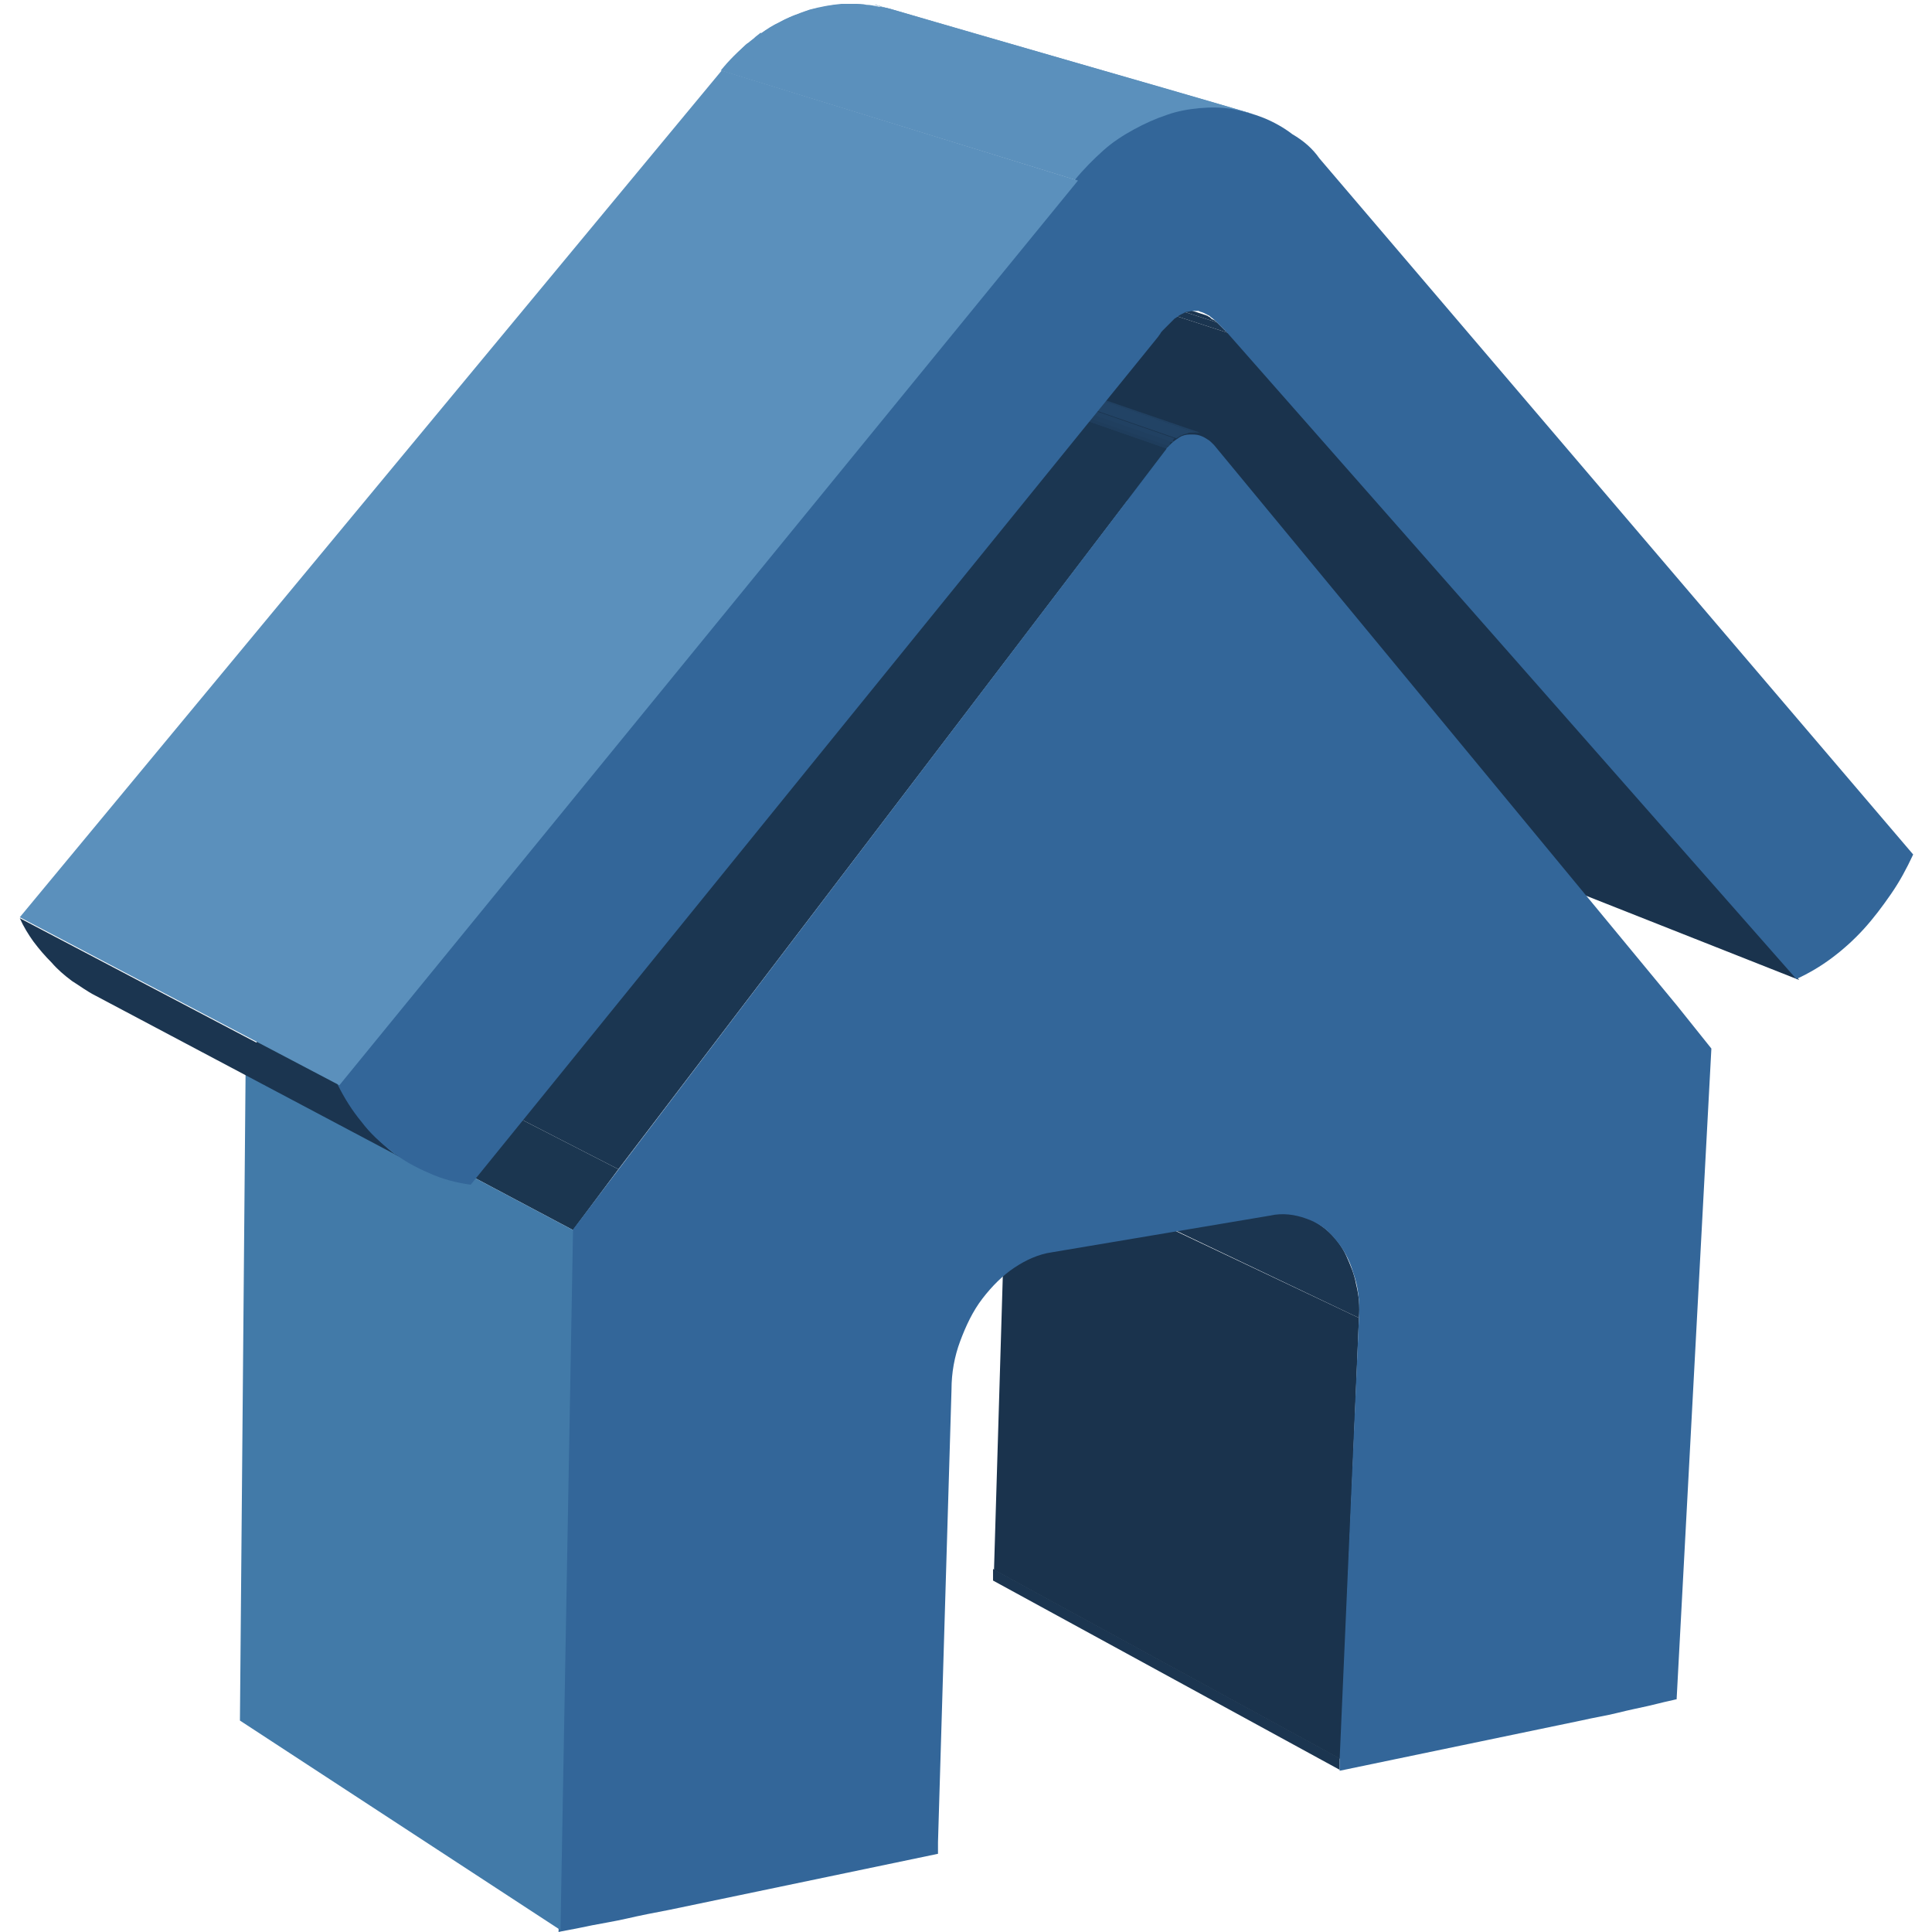 <?xml version="1.0" standalone="no"?><!DOCTYPE svg PUBLIC "-//W3C//DTD SVG 1.1//EN" "http://www.w3.org/Graphics/SVG/1.1/DTD/svg11.dtd"><svg t="1595494879067" class="icon" viewBox="0 0 1024 1024" version="1.1" xmlns="http://www.w3.org/2000/svg" p-id="3782" xmlns:xlink="http://www.w3.org/1999/xlink" width="200" height="200"><defs><style type="text/css"></style></defs><path d="M710.045 938.027l-183.716-100.302v-1.535-1.535-1.535-1.535l183.716 100.302v6.141" fill="#1B3550" p-id="3783"></path><path d="M710.557 932.398l-183.716-100.302 6.653-222.097 186.787 88.532z" fill="#1A334D" p-id="3784"></path><path d="M720.28 698.531l-186.787-89.043c0-5.629-0.512-11.258-1.535-16.376s-2.559-9.723-5.117-14.329c-2.047-4.094-5.117-8.188-8.188-11.258-3.07-3.07-6.653-5.629-10.747-7.676l186.787 86.485c4.094 2.047 7.676 4.606 10.747 7.676s6.141 7.164 8.188 11.77c2.047 4.606 4.094 9.211 5.117 14.841 1.535 6.141 2.047 11.77 1.535 17.911" fill="#1B3550" p-id="3785"></path><path d="M953.635 519.42l-195.486-77.273-297.323-327.516 190.369 61.921z" fill="#1A334D" p-id="3786"></path><path d="M618.443 237.961l-189.345-66.015v-0.512s0-0.512 0.512-0.512l0.512-0.512 189.345 65.503-0.512 0.512c0 0.512 0 0.512-0.512 1.535 0.512-0.512 0.512-0.512 0 0" fill="#1F3D5C" p-id="3787"></path><path d="M619.466 236.426L430.121 170.411s0-0.512 0.512-0.512 0-0.512 0.512-0.512l0.512-0.512 0.512-0.512 188.834 65.503-0.512 0.512-0.512 0.512c0.512 0.512 0 1.023-0.512 1.535 0.512-0.512 0.512-0.512 0 0" fill="#203F5F" p-id="3788"></path><path d="M621.513 234.379L431.656 168.876l0.512-0.512 0.512-0.512 0.512-0.512 0.512-0.512 188.834 65.503-0.512 0.512-0.512 0.512c0.512 0 0.512 0.512 0 1.023 0-0.512 0 0 0 0" fill="#214162" p-id="3789"></path><path d="M623.56 232.332l-189.345-65.503c0.512-0.512 1.023-0.512 1.535-1.023 0.512-0.512 1.023-0.512 2.047-1.023 0.512-0.512 1.535-0.512 2.047-0.512s1.535-0.512 2.047-0.512h2.047l189.857 65.503h-2.047c-1.023 0-1.535 0-2.559 0.512-0.512 0-1.535 0.512-2.047 0.512-0.512 0.512-1.535 0.512-2.047 1.023-0.512 0.512-1.023 0.512-1.535 1.023" fill="#224365" p-id="3790"></path><path d="M633.795 229.261l-189.345-64.992h2.047l189.345 64.992h-2.047c0.512 0 0.512 0 0 0" fill="#214162" p-id="3791"></path><path d="M651.194 176.552L460.826 114.631l-1.535-1.535-1.535-1.535-1.535-1.535c-0.512-0.512-1.023-1.023-1.535-1.023L645.053 170.923l1.535 1.535 1.535 1.535 1.535 1.535c0.512 0 1.023 0.512 1.535 1.023" fill="#1B3550" p-id="3792"></path><path d="M645.053 170.923L454.685 109.001l-1.535-1.535c-0.512-0.512-1.023-1.023-1.535-1.023-0.512-0.512-1.023-0.512-1.535-1.023-1.023-0.512-1.535-0.512-2.047-0.512l190.369 61.921c0.512 0 1.023 0.512 1.535 0.512 0.512 0.512 1.023 0.512 1.535 1.023 0.512 0.512 1.023 1.023 1.535 1.023 1.023 0.512 1.535 1.023 2.047 1.535" fill="#1B3550" p-id="3793"></path><path d="M471.572 4.606c63.968 18.935 128.448 36.846 192.416 55.78-2.047-0.512-4.094-1.023-6.653-1.535-2.047-0.512-4.606-0.512-6.653-1.023-2.047 0-4.606-0.512-6.653-0.512s-4.606 0-6.653 0.512c-5.629 0.512-11.77 1.535-17.399 3.582-5.629 2.047-11.77 4.094-17.399 7.676-5.629 3.07-11.258 7.164-16.376 11.258-5.117 4.606-10.235 9.723-14.841 15.352l-189.345-58.339c4.606-5.629 9.211-10.235 14.329-14.329 5.117-4.094 10.235-7.676 15.864-10.747 5.629-3.07 10.747-5.117 16.888-7.164C434.727 3.582 440.356 2.559 445.985 2.047h6.653c2.047 0 4.606 0 6.653 0.512 2.047 0 4.094 0.512 6.653 1.023 1.535 0 3.582 0.512 5.629 1.023z" fill="#5B90BC" p-id="3794"></path><path d="M571.362 95.696L382.529 37.357c0.512-1.023 1.535-1.535 2.047-2.559 0.512-1.023 1.535-1.535 2.047-2.047l2.047-2.047 2.047-2.047 189.345 57.827-2.047 2.047c-0.512 0.512-1.535 1.535-2.047 2.559-0.512 1.023-1.535 1.535-2.047 2.559-1.535 0-2.047 1.023-2.559 2.047M579.55 85.973L390.717 28.146l3.07-3.07c1.023-1.023 2.047-2.047 3.07-2.559 1.023-1.023 2.047-1.535 3.07-2.559 1.023-1.023 2.047-1.535 3.07-2.559l189.857 56.804c-1.023 1.023-2.047 1.535-3.582 2.559-1.023 1.023-2.047 1.535-3.07 2.559l-3.07 3.07-3.582 3.582" fill="#5B90BC" p-id="3795"></path><path d="M592.856 74.715L402.999 17.911c3.582-2.559 6.653-4.606 10.235-6.141 3.582-2.047 7.164-3.582 10.747-4.606 3.582-1.535 7.164-2.559 10.747-3.07 3.582-1.023 7.164-1.535 11.258-1.535h9.211c1.535 0 3.07 0 4.606 0.512 1.535 0 3.07 0.512 4.606 0.512l191.904 55.78c-1.535 0-3.07-0.512-4.606-0.512s-3.07 0-4.606-0.512h-9.211c-3.582 0.512-7.676 1.023-11.258 2.047-3.582 1.023-7.676 2.047-11.258 3.582-3.582 1.535-7.676 3.07-11.258 5.117-4.094 1.023-7.676 3.07-11.258 5.629M655.288 58.339L463.384 2.559c0.512 0 1.535 0 2.047 0.512 0.512 0 1.023 0 2.047 0.512 0.512 0 1.535 0.512 2.047 0.512s1.535 0.512 2.047 0.512l192.416 55.78c-0.512 0-1.535-0.512-2.047-0.512s-1.535-0.512-2.047-0.512-1.535-0.512-2.047-0.512c-1.023-0.512-2.047-0.512-2.559-0.512" fill="#5B90BC" p-id="3796"></path><path d="M327.772 619.722l-174.505-89.555 275.83-358.221 189.345 66.015z" fill="#1B3651" p-id="3797"></path><path d="M303.72 651.962l-173.481-92.114 23.028-29.681L327.772 619.722z" fill="#1B3650" p-id="3798"></path><path d="M888.644 532.726l18.423 23.028-18.423 344.916c-0.512 0-2.047 0.512-4.606 1.023s-6.141 1.535-10.747 2.559c-4.606 1.023-9.723 2.047-15.864 3.582-6.141 1.535-12.794 2.559-19.446 4.094l-127.936 26.611v-1.535-1.535-1.535-1.535l10.235-234.379c0.512-8.7-0.512-16.376-3.07-23.54-2.047-7.164-5.629-13.305-9.723-17.911-4.094-5.117-9.211-8.7-15.352-10.747-5.629-2.047-12.282-3.07-18.935-1.535l-115.654 19.446c-7.164 1.023-13.817 4.094-19.958 8.188-6.141 4.094-11.77 9.723-16.888 16.376s-8.7 14.329-11.77 22.517-4.606 16.888-4.606 25.587l-7.164 240.008v6.141l-142.265 29.681c-8.188 1.535-15.864 3.07-22.517 4.606-6.653 1.535-13.305 2.559-18.423 3.582-5.117 1.023-9.723 2.047-12.794 2.559-3.07 0.512-5.117 1.023-5.117 1.023l6.653-371.014 24.052-31.728 290.671-382.273s0.512-0.512 1.023-1.535l2.559-2.559c1.023-1.023 2.559-2.047 4.094-3.07 1.535-1.023 3.582-1.535 5.629-1.535 2.047 0 3.582 0 5.117 0.512s2.559 1.023 4.094 2.047c1.023 0.512 2.047 1.535 2.559 2.047l1.023 1.023 245.125 296.812z" fill="#336699" p-id="3799"></path><path d="M297.067 1022.977l-169.899-111.048 3.07-352.08 173.481 92.114z" fill="#427AA8" p-id="3800"></path><path d="M221.329 618.187L50.407 527.608c-4.094-2.047-8.188-5.117-12.282-7.676-4.094-3.07-7.676-6.141-10.747-9.723-3.582-3.582-6.653-7.164-9.723-11.258-2.559-3.582-5.117-7.676-7.164-12.282l169.387 89.043c2.559 4.606 5.117 9.211 8.188 13.817 3.07 4.094 6.141 8.188 9.723 11.77 3.582 3.582 7.164 7.164 11.258 10.235 4.094 1.535 8.188 4.094 12.282 6.653" fill="#1B3550" p-id="3801"></path><path d="M699.298 83.926l314.723 368.968c-3.582 7.676-7.164 14.329-11.77 20.982-4.606 6.653-9.211 12.794-14.329 18.423-5.117 5.629-10.747 10.747-16.888 15.352-6.141 4.606-12.282 8.188-18.935 11.258l-301.929-342.869-1.535-1.535-1.535-1.535-1.535-1.535-1.535-1.535c-1.023-1.023-2.047-1.535-3.07-2.559l-3.07-1.535c-1.023-0.512-2.047-0.512-2.559-1.023h-3.07c-1.023 0-2.559 0.512-3.582 0.512l-3.07 1.535c-1.023 0.512-2.047 1.535-3.07 2.047l-3.07 3.07-1.535 1.535-1.535 1.535c-0.512 0.512-1.023 1.023-1.535 2.047-0.512 0.512-1.023 1.535-1.535 2.047l-363.85 448.8c-7.676-1.023-15.352-3.07-22.005-6.141-7.164-3.07-13.817-6.653-19.446-11.258-6.141-4.606-11.77-9.723-16.376-15.864-5.117-6.141-9.211-12.794-12.794-19.958l390.973-479.504c4.606-5.629 9.723-10.747 14.841-15.352 5.117-4.606 10.747-8.188 16.376-11.258 5.629-3.07 11.258-5.629 17.399-7.676 5.629-2.047 11.77-3.07 17.399-3.582 5.629-0.512 11.77-0.512 17.399 0.512s11.258 2.559 16.376 4.606 10.747 5.117 15.352 8.7c6.141 3.582 10.747 7.676 14.329 12.794z" fill="#336699" p-id="3802"></path><path d="M179.878 575.2L10.491 486.157 382.529 37.357l188.834 58.339z" fill="#5B90BC" p-id="3803"></path></svg>